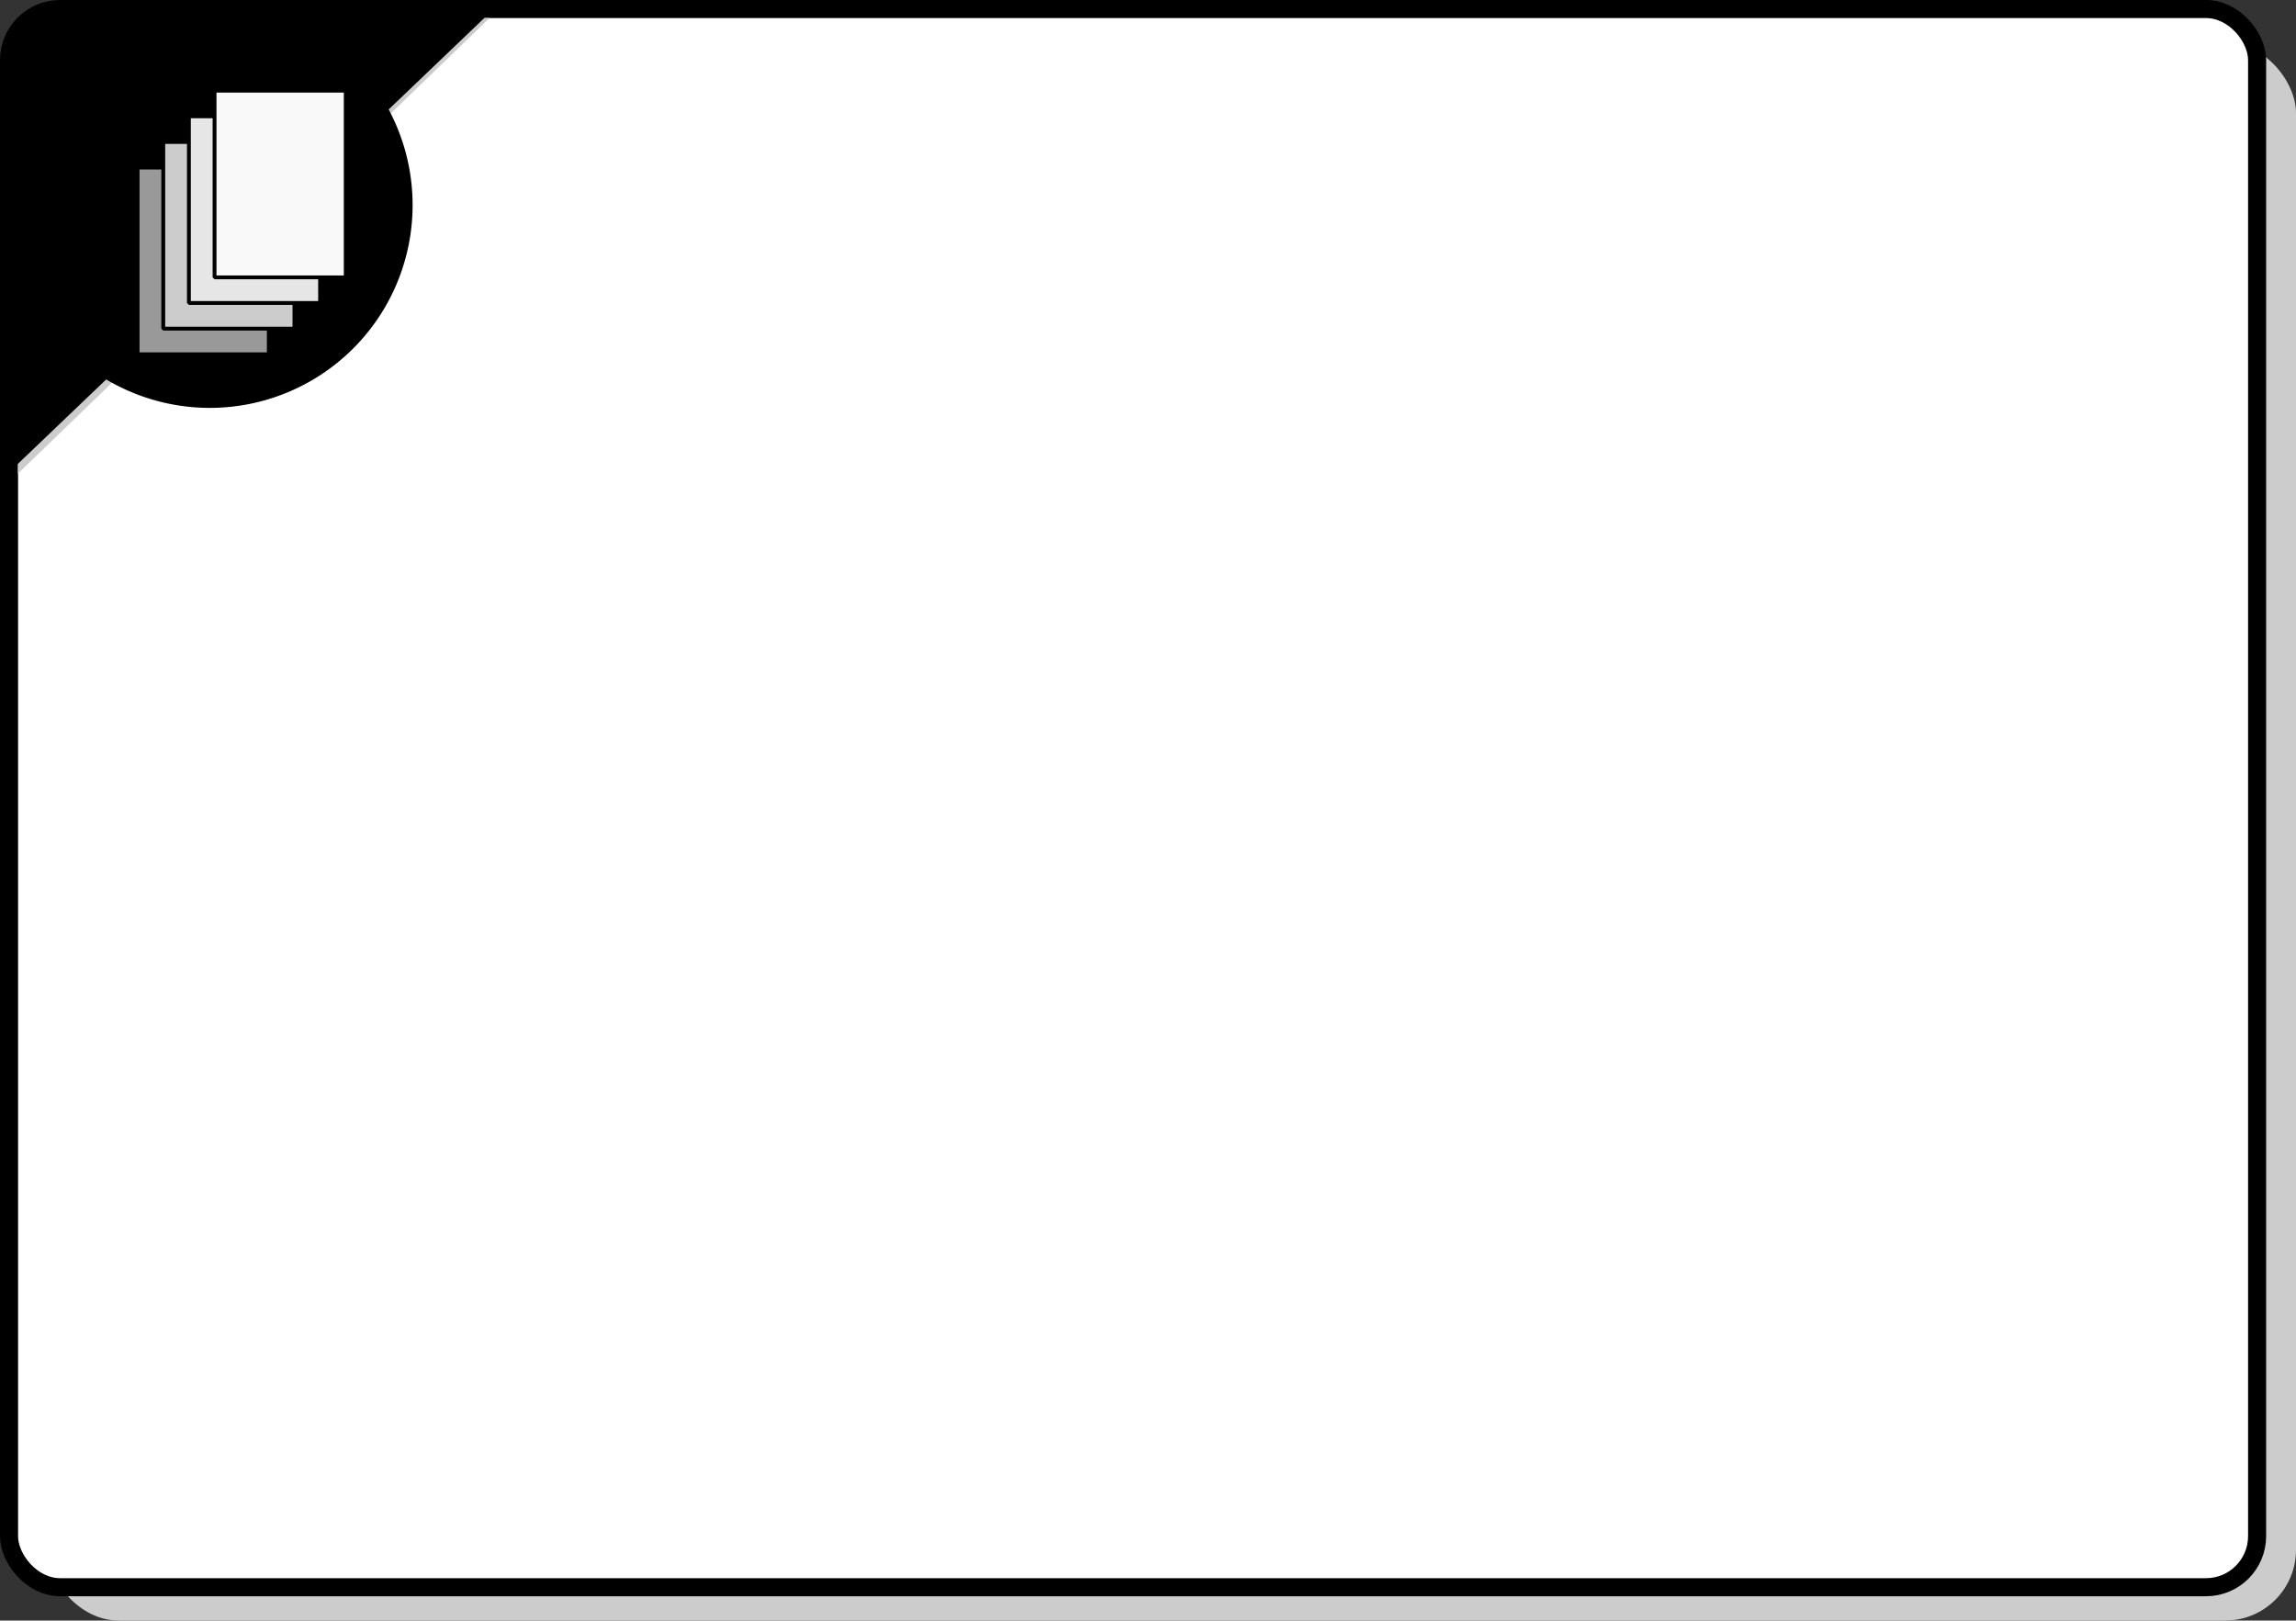 <?xml version="1.0" encoding="UTF-8" standalone="no"?>
<!-- Created with Inkscape (http://www.inkscape.org/) -->

<svg
   xmlns:dc="http://purl.org/dc/elements/1.1/"
   xmlns:cc="http://creativecommons.org/ns#"
   xmlns:rdf="http://www.w3.org/1999/02/22-rdf-syntax-ns#"
   xmlns:svg="http://www.w3.org/2000/svg"
   xmlns="http://www.w3.org/2000/svg"
   xmlns:sodipodi="http://sodipodi.sourceforge.net/DTD/sodipodi-0.dtd"
   xmlns:inkscape="http://www.inkscape.org/namespaces/inkscape"
   version="1.1"
   width="3490.541"
   height="2463.626"
   id="svg2"
   inkscape:version="0.48.4 r9939"
   sodipodi:docname="group_closed.svg">
  <rect width="100%" height="100%" fill="#333333" stroke="none"/>
  <sodipodi:namedview
     pagecolor="#ffffff"
     bordercolor="#666666"
     borderopacity="1"
     objecttolerance="10"
     gridtolerance="10"
     guidetolerance="10"
     inkscape:pageopacity="0"
     inkscape:pageshadow="2"
     inkscape:window-width="1600"
     inkscape:window-height="824"
     id="namedview9"
     showgrid="false"
     fit-margin-top="0"
     fit-margin-left="0"
     fit-margin-right="0"
     fit-margin-bottom="0"
     inkscape:zoom="1.8941034"
     inkscape:cx="240.90077"
     inkscape:cy="2320.9391"
     inkscape:window-x="0"
     inkscape:window-y="24"
     inkscape:window-maximized="1"
     inkscape:current-layer="svg2" />
  <defs
     id="defs4" />
  <rect
     ry="107.516"
     rx="107.516"
     y="64.416"
     x="72.863"
     height="2399.21"
     width="3417.678"
     id="rect4033"
     style="fill:#cccccc;stroke:none" />
  <rect
     style="fill:#ffffff;stroke:#000000;stroke-width:27.464;stroke-linecap:square;stroke-linejoin:bevel;stroke-miterlimit:4;stroke-opacity:1;stroke-dasharray:none;stroke-dashoffset:0"
     id="rect2986"
     width="3417.678"
     height="2399.21"
     x="13.732"
     y="13.732"
     rx="77.651"
     ry="77.651" />
  <path
     inkscape:connector-curvature="0"
     id="path4045"
     d="M 27.091,720.136 744.316,27.317 l -711.464,0 z"
     style="fill:#cccccc;stroke:none" />
  <path
     sodipodi:type="arc"
     style="fill:#000000;stroke:none"
     id="path4037"
     sodipodi:cx="325.21985"
     sodipodi:cy="370.81497"
     sodipodi:rx="251.30623"
     sodipodi:ry="251.30623"
     d="m 576.526,370.815 a 251.306,251.306 0 1 1 -502.612,0 251.306,251.306 0 1 1 502.612,0 z"
     transform="matrix(1.227,0,0,1.227,-80.125,-143.265)" />
  <path
     style="fill:#000000;stroke:none"
     d="M 5.973,725.448 749.627,14.646 57.016,9.559 32.009,27.317 14.097,67.255 z"
     id="path4035"
     inkscape:connector-curvature="0"
     sodipodi:nodetypes="cccccc" />
  <g
     id="g4039"
     transform="matrix(1.11,0,0,1.11,-44.857,-31.162)">
    <rect
       y="257.597"
       x="228.876"
       height="255.739"
       width="179.673"
       id="rect2988"
       style="fill:#999999;stroke:#000000;stroke-width:5.27;stroke-linecap:square;stroke-linejoin:bevel;stroke-miterlimit:4;stroke-opacity:1;stroke-dasharray:none;stroke-dashoffset:0" />
    <rect
       style="fill:#cccccc;stroke:#000000;stroke-width:5.27;stroke-linecap:square;stroke-linejoin:bevel;stroke-miterlimit:4;stroke-opacity:1;stroke-dasharray:none;stroke-dashoffset:0"
       id="rect2990"
       width="179.673"
       height="255.739"
       x="264.007"
       y="222.467" />
    <rect
       y="187.337"
       x="299.137"
       height="255.739"
       width="179.673"
       id="rect2992"
       style="fill:#e6e6e6;stroke:#000000;stroke-width:5.27;stroke-linecap:square;stroke-linejoin:bevel;stroke-miterlimit:4;stroke-opacity:1;stroke-dasharray:none;stroke-dashoffset:0" />
    <rect
       style="fill:#f9f9f9;stroke:#000000;stroke-width:5.27;stroke-linecap:square;stroke-linejoin:bevel;stroke-miterlimit:4;stroke-opacity:1;stroke-dasharray:none;stroke-dashoffset:0"
       id="rect2994"
       width="179.673"
       height="255.739"
       x="334.267"
       y="152.206" />
  </g>
</svg>
